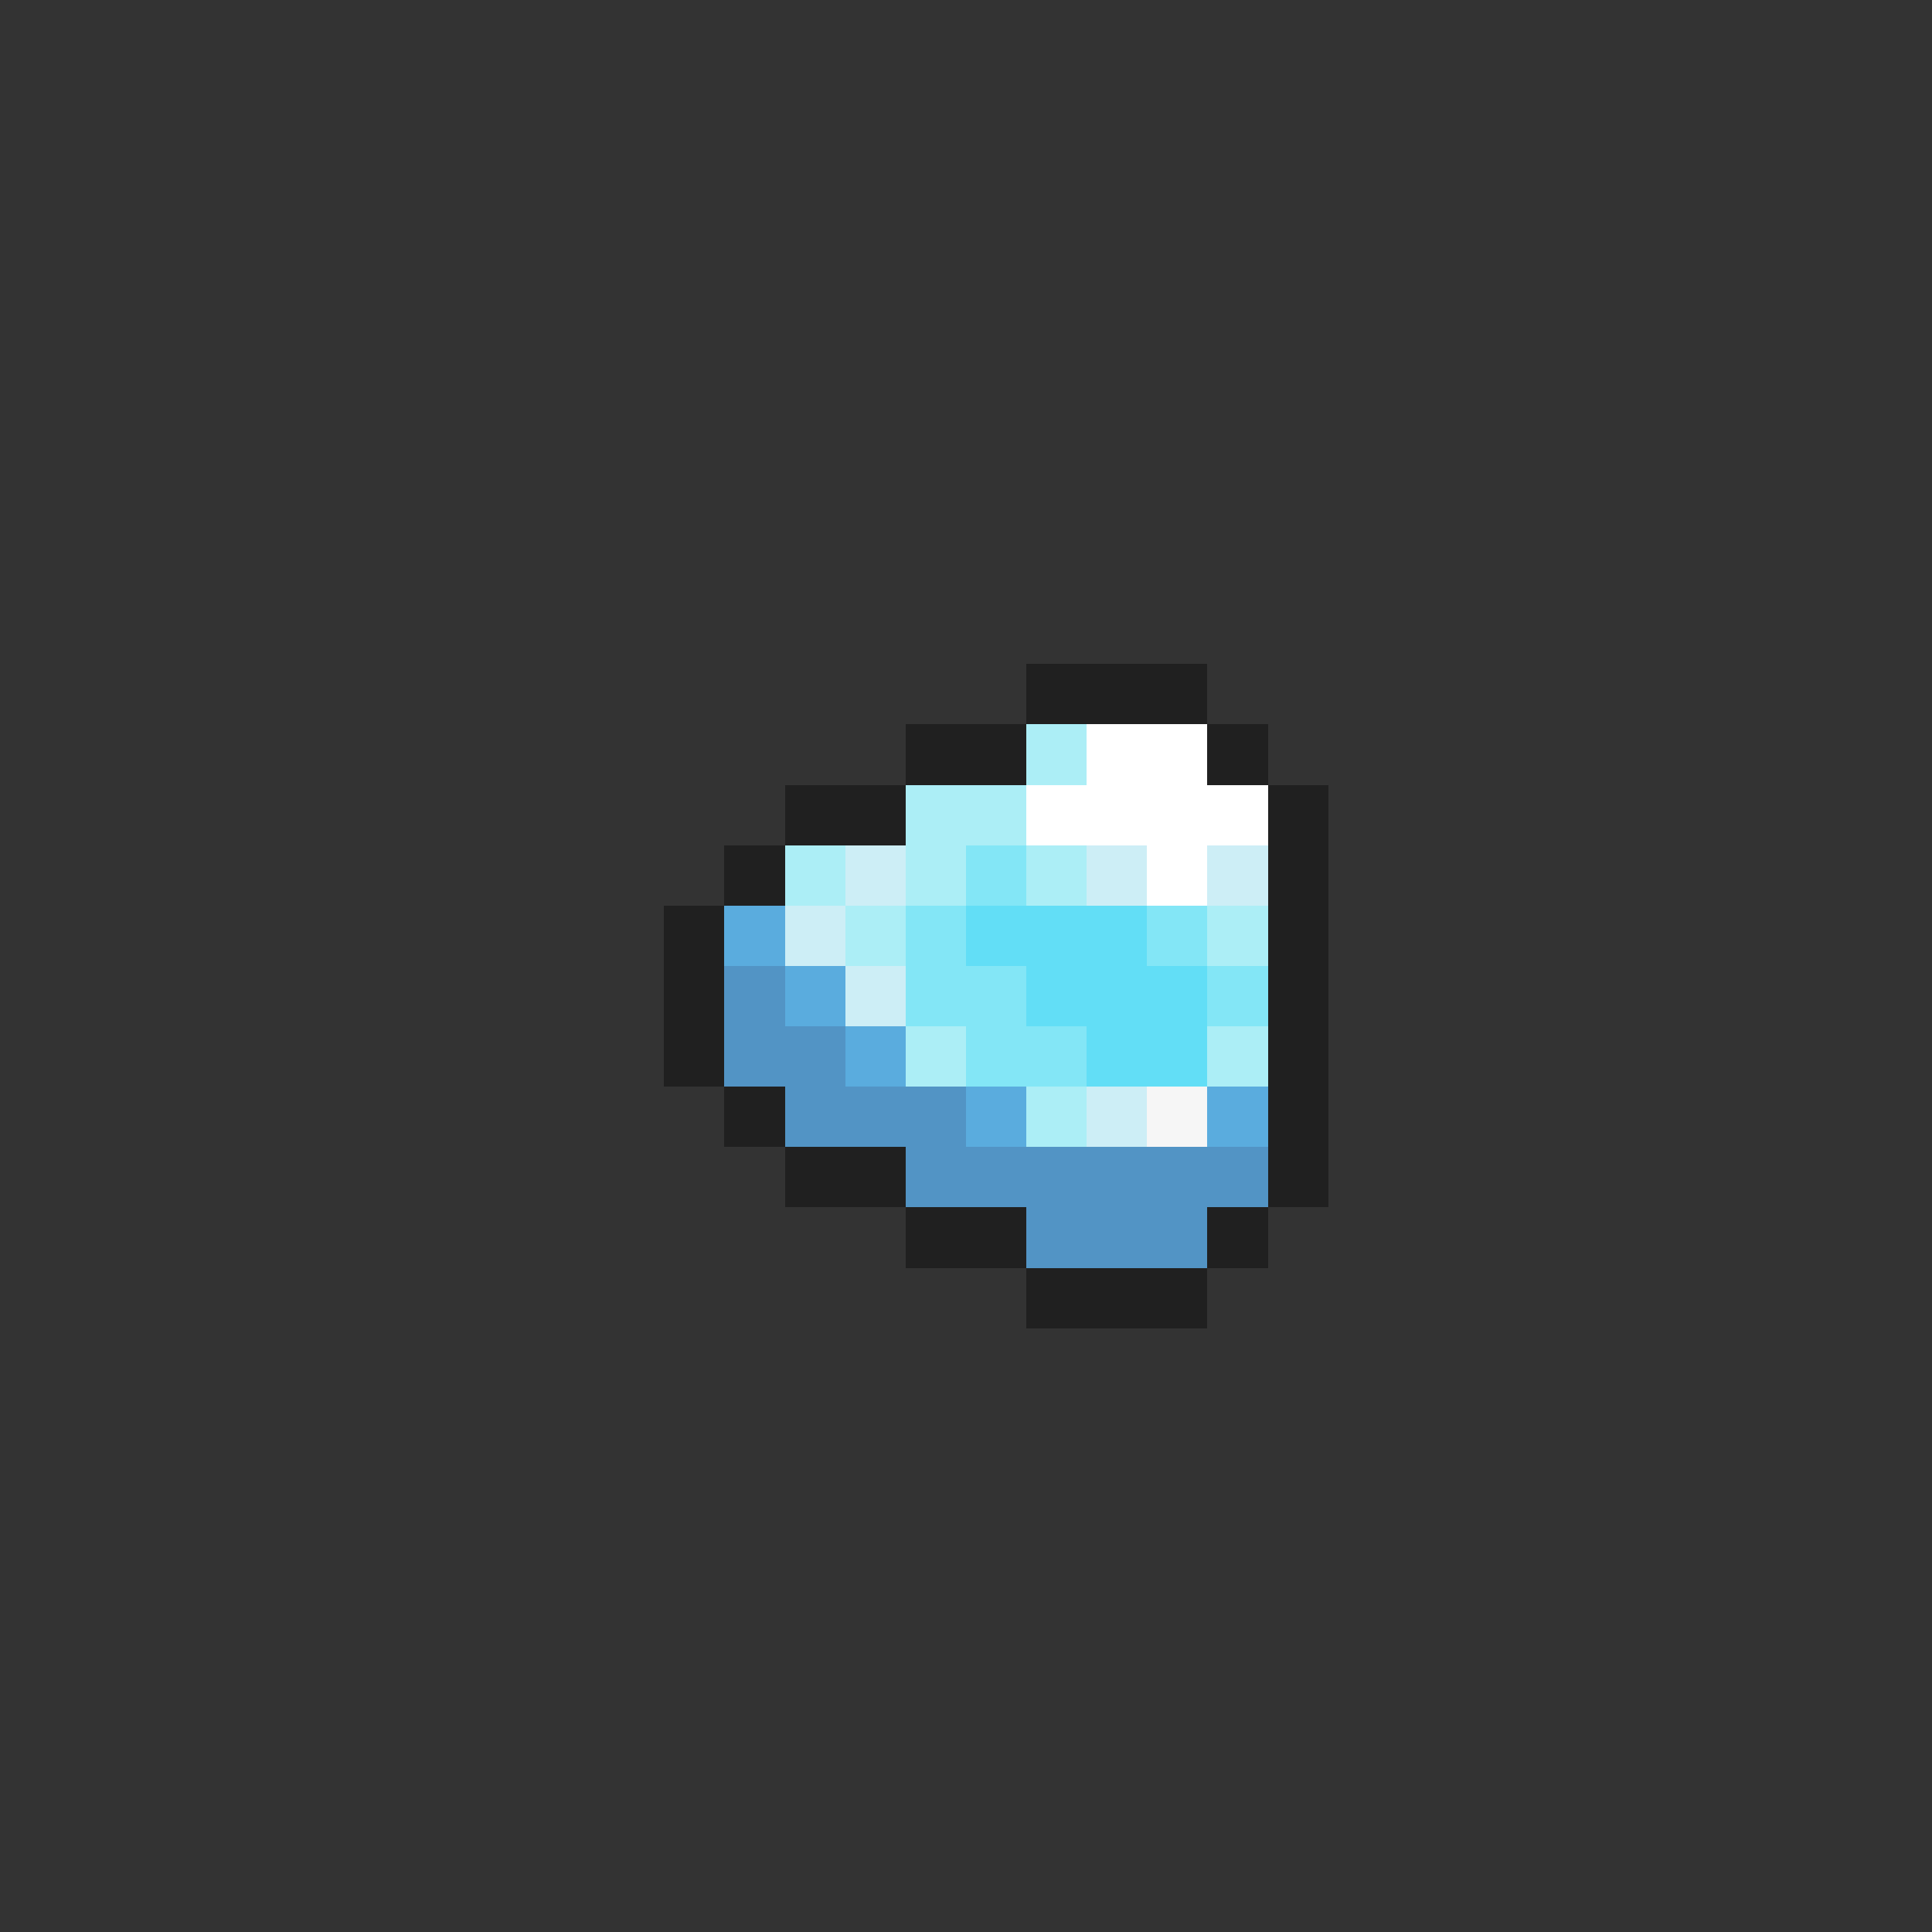 <svg xmlns="http://www.w3.org/2000/svg" viewBox="0 -0.5 32 32" shape-rendering="crispEdges">
<rect x="0" y="-0.5" width="32" height="32" fill="#333333" stroke="none"/>
<path stroke="#202020" d="M17 11h3M15 12h2M20 12h1M13 13h2M21 13h1M12 14h1M21 14h1M11 15h1M21 15h1M11 16h1M21 16h1M11 17h1M21 17h1M12 18h1M21 18h1M13 19h2M21 19h1M15 20h2M20 20h1M17 21h3" />
<path stroke="#aceef6" d="M17 12h1M15 13h2M13 14h1M15 14h1M17 14h1M14 15h1M20 15h1M15 17h1M20 17h1M17 18h1" />
<path stroke="#ffffff" d="M18 12h2M17 13h4M19 14h1" />
<path stroke="#cdeef6" d="M14 14h1M18 14h1M20 14h1M13 15h1M14 16h1M18 18h1" />
<path stroke="#83e6f6" d="M16 14h1M15 15h1M19 15h1M15 16h2M20 16h1M16 17h2" />
<path stroke="#5aacde" d="M12 15h1M13 16h1M14 17h1M16 18h1M20 18h1" />
<path stroke="#62def6" d="M16 15h3M17 16h3M18 17h2" />
<path stroke="#5294c5" d="M12 16h1M12 17h2M13 18h3M15 19h6M17 20h3" />
<path stroke="#f6f6f6" d="M19 18h1" />
</svg>